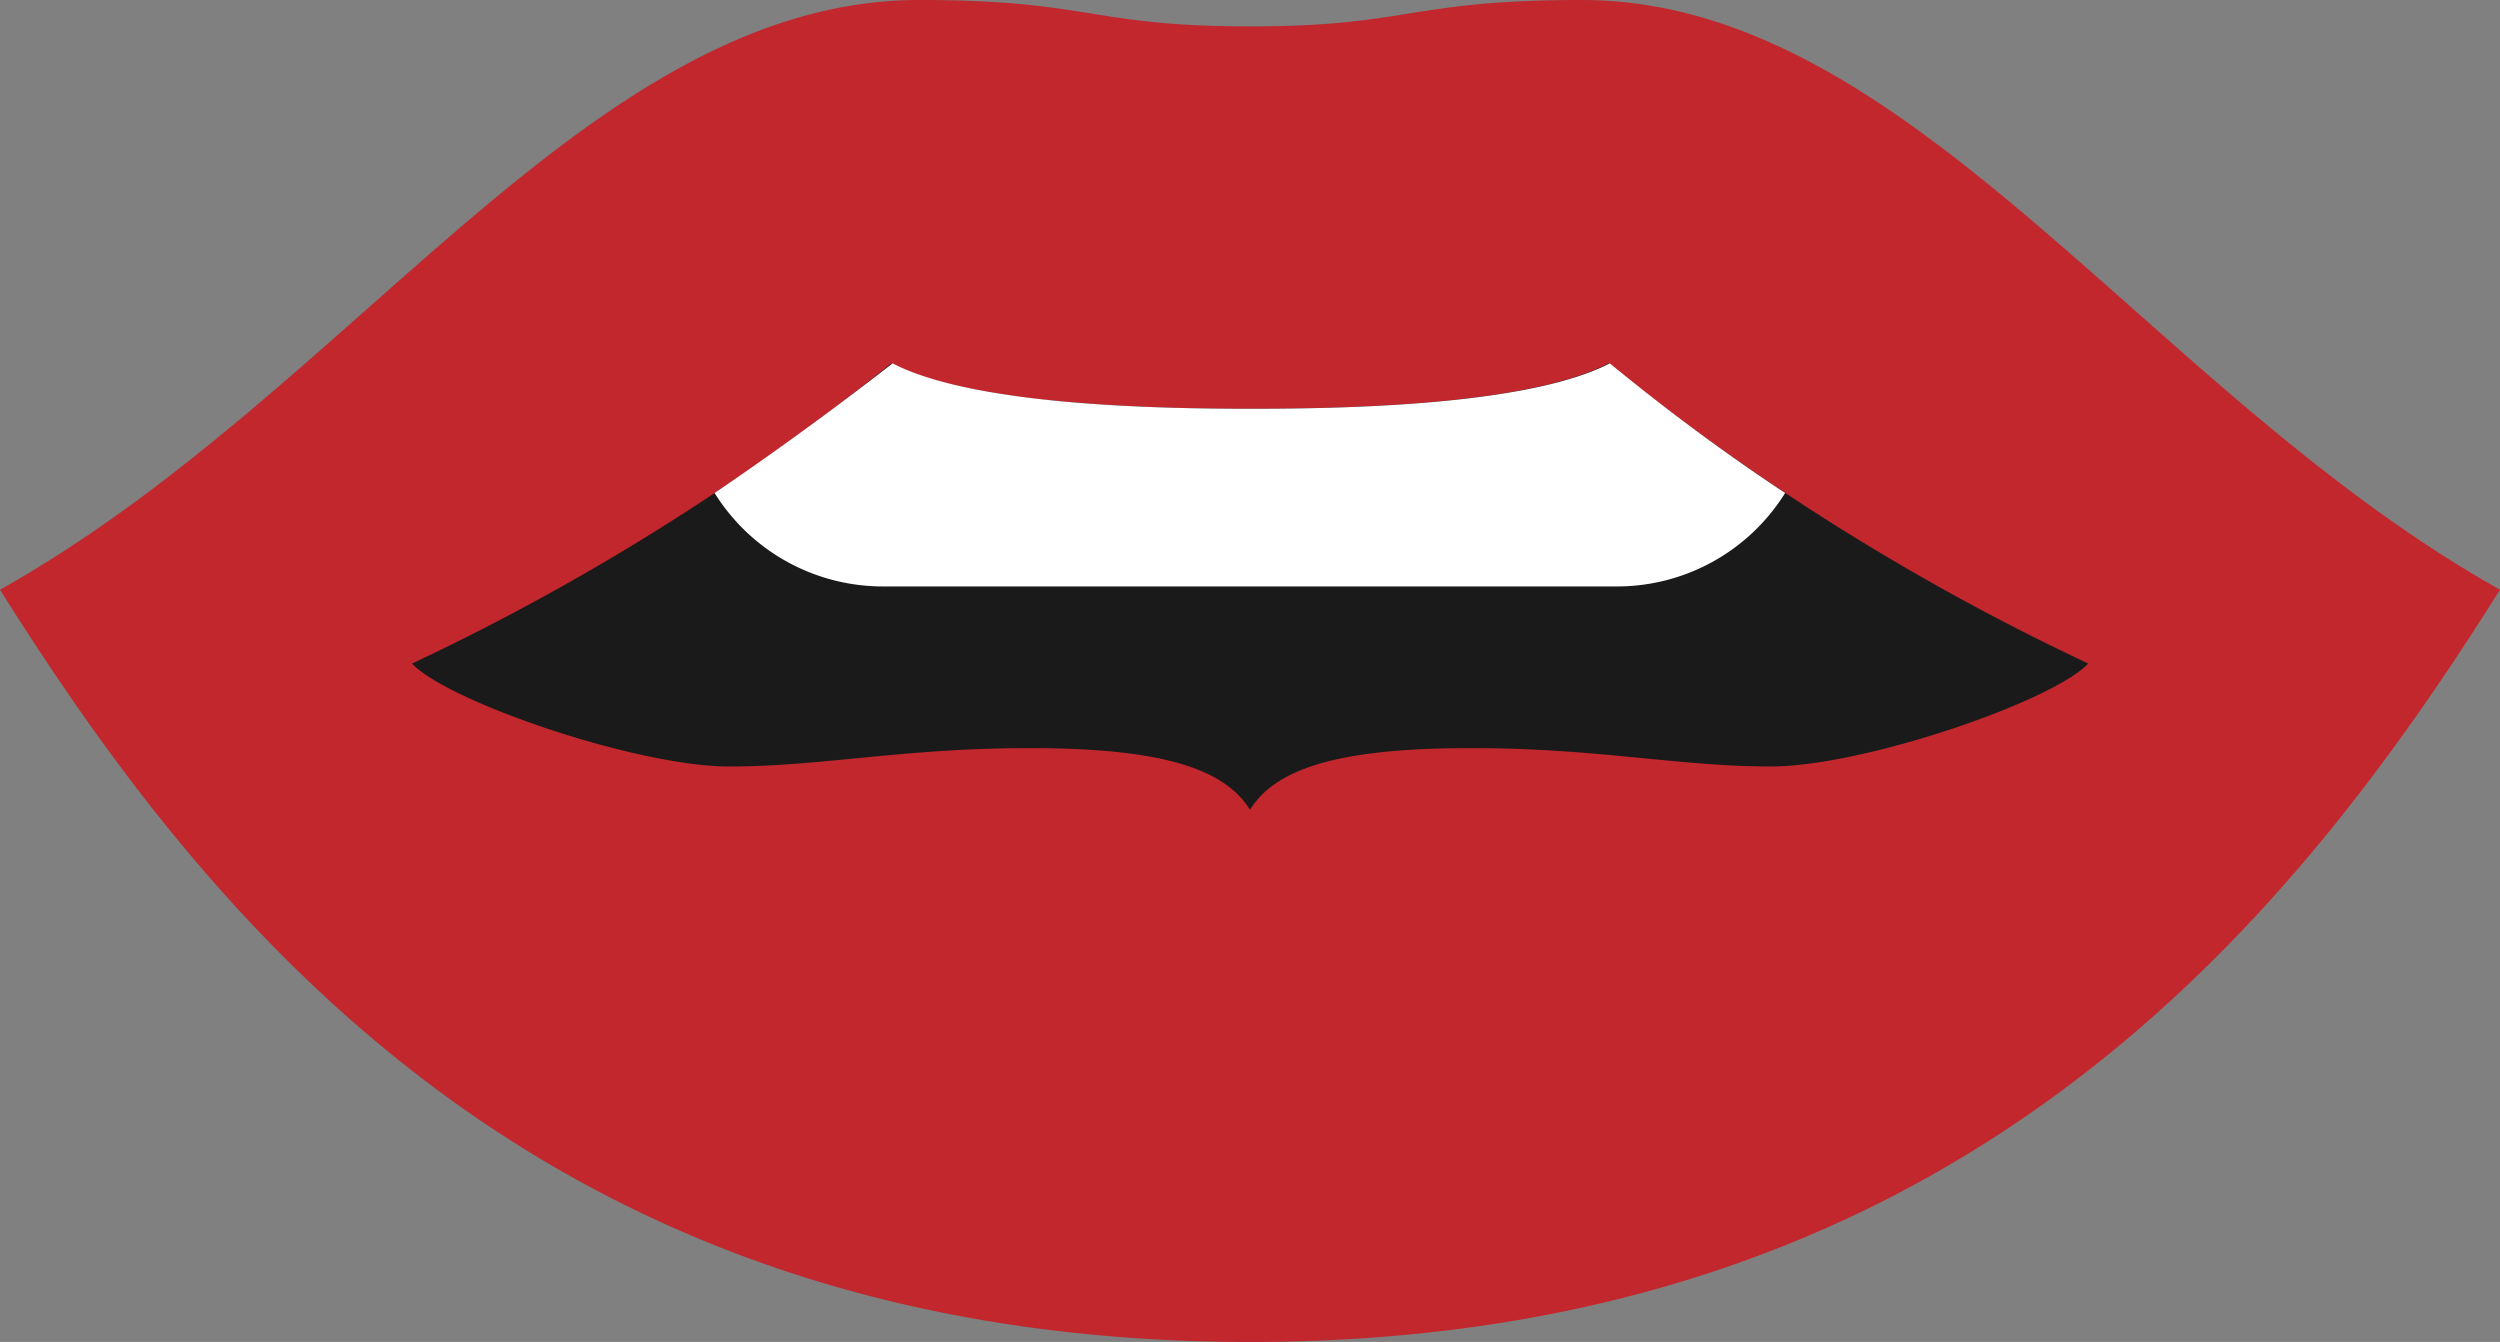 <svg id="Layer_1" data-name="Layer 1" xmlns="http://www.w3.org/2000/svg" viewBox="0 0 84.28 45.24"><rect x="0" y="0" width="84.28" height="45.24" fill="#808080" stroke="none"/><defs><style>.cls-1{fill:#1a1a1a;}.cls-2{fill:#c1272d;}.cls-3{fill:#fff;}</style></defs><title>lipsmark</title><path class="cls-1" d="M54.23,12.25c-2.74,1.41-8.85,1.53-12.09,1.53s-9.36-.12-12.09-1.53A79.25,79.25,0,0,1,13.89,22.36c1.2,1.29,7.58,3.48,10.69,3.48s5.84-.62,10.11-.62,6.55.62,7.45,2.07c.9-1.45,3.18-2.07,7.44-2.07s7,.62,10.12.62,9.49-2.19,10.69-3.48A79.25,79.25,0,0,1,54.23,12.25Z"/><rect class="cls-1" x="12.48" y="11.3" width="59.31" height="21.01"/><path class="cls-2" d="M53.32,0c-5.81,0-5.81.89-11.18.89S36.77,0,31,0C19.86,0,11.9,13.21,0,19.88,7.13,31.23,18.4,45.24,42.14,45.24s35-14,42.14-25.36C72.39,13.21,64.42,0,53.32,0ZM59.7,25.84c-3.11,0-5.84-.62-10.11-.62s-6.55.62-7.45,2.08c-.9-1.46-3.18-2.08-7.44-2.08s-7,.62-10.12.62-9.49-2.19-10.69-3.47A79.74,79.74,0,0,0,30.05,12.25c2.74,1.41,8.84,1.53,12.09,1.53s9.35-.12,12.09-1.53A79.53,79.53,0,0,0,70.4,22.37C69.19,23.65,62.81,25.84,59.7,25.84Z"/><path class="cls-3" d="M60.18,16.62a6.68,6.68,0,0,1-5.75,3.15H29.84a6.69,6.69,0,0,1-5.75-3.15c2-1.36,4-2.81,6-4.37,2.73,1.41,8.84,1.53,12.09,1.53s9.35-.12,12.09-1.53C56.17,13.81,58.14,15.27,60.18,16.62Z"/></svg>